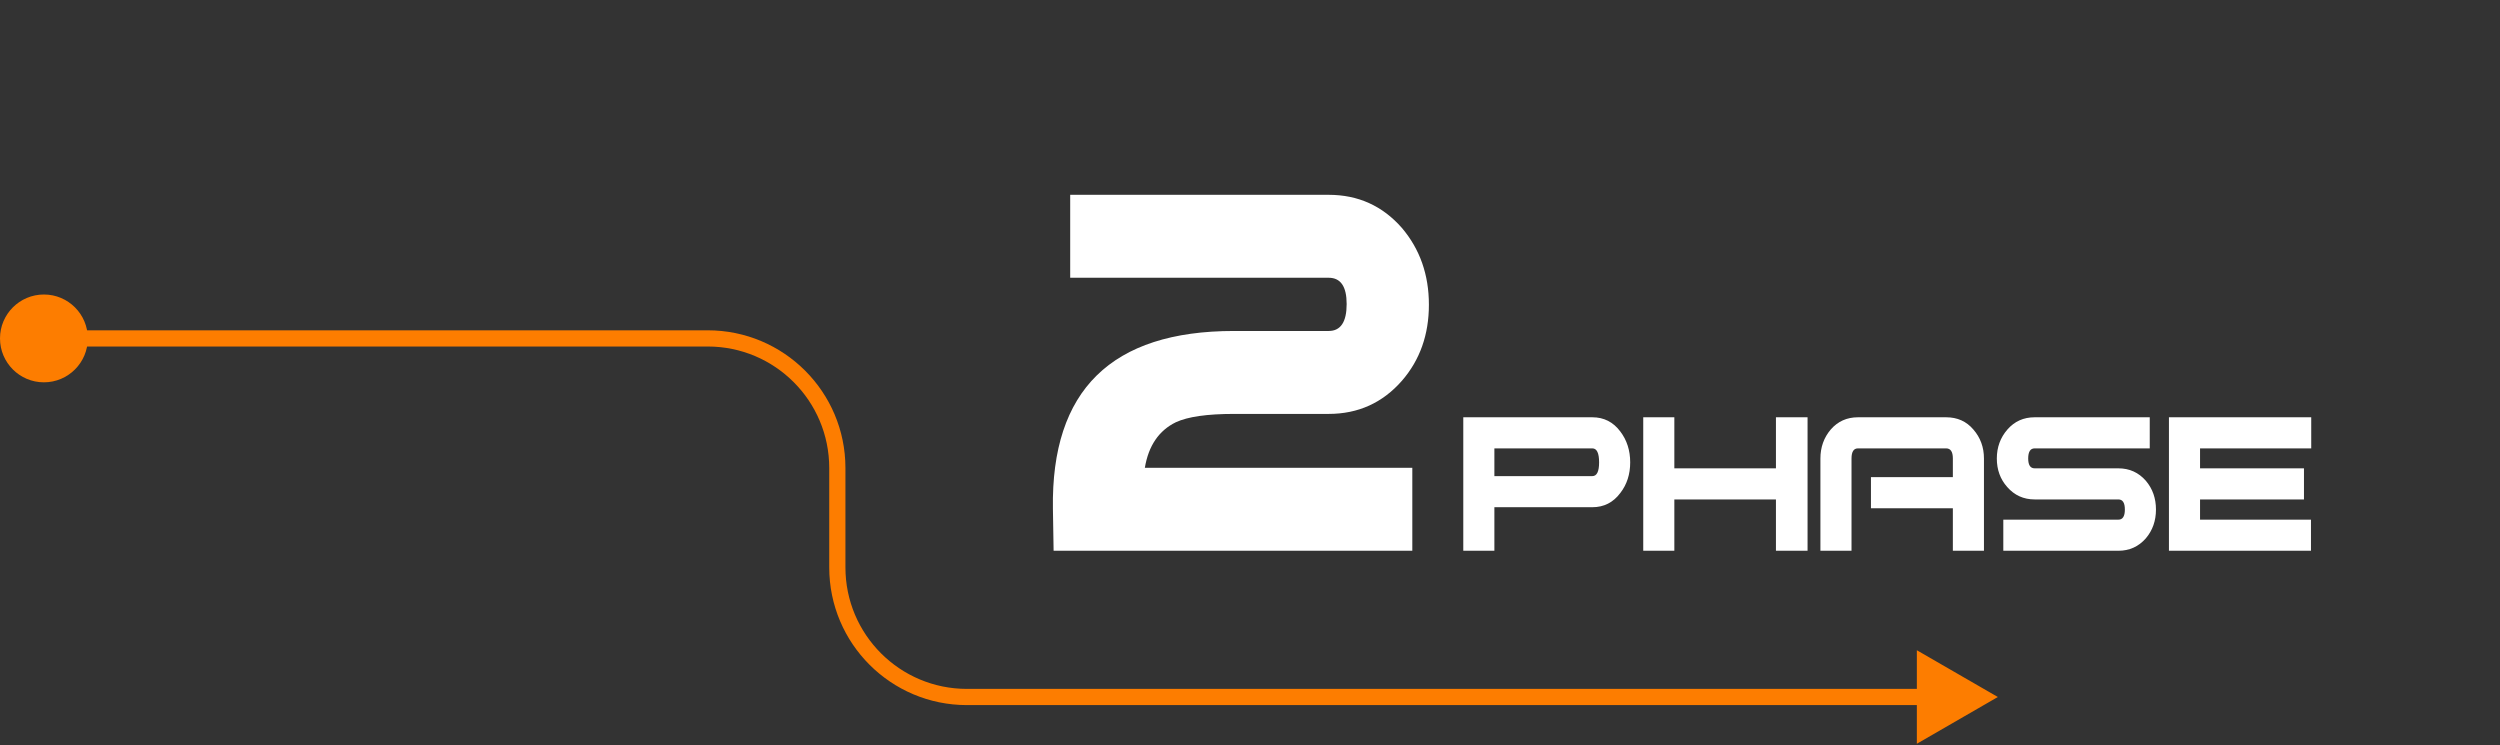 <svg width="463" height="138" viewBox="0 0 463 138" fill="none" xmlns="http://www.w3.org/2000/svg">
<rect x="0" y="0" width="463" height="138" fill="#333333" stroke="none"/>
<path d="M370 129.084L355 120.424V137.744L370 129.084ZM15.586 64.174H131.074V61.174H15.586V64.174ZM153.574 86.674V105.084H156.574V86.674H153.574ZM179.074 130.584H356.5V127.584H179.074V130.584ZM153.574 105.084C153.574 119.168 164.991 130.584 179.074 130.584V127.584C166.648 127.584 156.574 117.511 156.574 105.084H153.574ZM131.074 64.174C143.501 64.174 153.574 74.247 153.574 86.674H156.574C156.574 72.591 145.158 61.174 131.074 61.174V64.174Z" fill="#FD7D00"/>
<path d="M8.132 70.806C12.623 70.806 16.264 67.165 16.264 62.674C16.264 58.183 12.623 54.542 8.132 54.542C3.641 54.542 0 58.183 0 62.674C0 67.165 3.641 70.806 8.132 70.806Z" fill="#FD7D00"/>
<path d="M301.912 85.632C301.912 87.84 301.304 89.728 300.088 91.296C298.776 93.056 297.048 93.936 294.904 93.936H276.76V102H271V77.28H294.904C297.048 77.28 298.776 78.16 300.088 79.92C301.304 81.52 301.912 83.424 301.912 85.632ZM296.152 85.632C296.152 83.904 295.736 83.04 294.904 83.04H276.76V88.176H294.904C295.736 88.176 296.152 87.328 296.152 85.632ZM334.76 102H328.904V92.496H310.088V102H304.328V77.28H310.088V86.736H328.904V77.28H334.76V102ZM367.429 102H361.669V94.128H346.501V88.368H361.669V84.912C361.669 83.664 361.253 83.04 360.421 83.04H344.101C343.301 83.04 342.901 83.664 342.901 84.912V102H337.141V84.912C337.141 82.832 337.781 81.04 339.061 79.536C340.373 78.032 342.053 77.28 344.101 77.28H360.421C362.501 77.28 364.181 78.032 365.461 79.536C366.773 81.04 367.429 82.832 367.429 84.912V102ZM399.285 94.368C399.285 96.448 398.661 98.224 397.413 99.696C396.069 101.232 394.373 102 392.325 102H371.013V96.24H392.325C393.125 96.24 393.525 95.616 393.525 94.368C393.525 93.12 393.125 92.496 392.325 92.496H376.821C374.773 92.496 373.077 91.728 371.733 90.192C370.453 88.752 369.812 86.992 369.812 84.912C369.812 82.832 370.469 81.04 371.781 79.536C373.093 78.032 374.773 77.28 376.821 77.28H398.133V83.04H376.821C376.021 83.04 375.621 83.664 375.621 84.912C375.621 86.128 376.021 86.736 376.821 86.736H392.325C394.373 86.736 396.069 87.504 397.413 89.04C398.661 90.512 399.285 92.288 399.285 94.368ZM428.04 83.04H407.448V86.736H426.696V92.496H407.448V96.24H427.992V102H401.688V77.28H428.04V83.04Z" fill="white"/>
<path d="M264.632 56.432C264.632 61.979 262.968 66.672 259.64 70.512C256.056 74.608 251.533 76.656 246.072 76.656H228.536C223.587 76.656 220.003 77.168 217.784 78.192C214.627 79.728 212.707 82.544 212.024 86.64H261.56V102H195.128L195 94.192C194.659 72.261 205.837 61.296 228.536 61.296H246.072C248.291 61.296 249.4 59.632 249.4 56.304C249.4 53.061 248.291 51.44 246.072 51.44H198.2V36.08H246.072C251.533 36.08 256.056 38.128 259.64 42.224C262.968 46.149 264.632 50.885 264.632 56.432Z" fill="white"/>
</svg>
